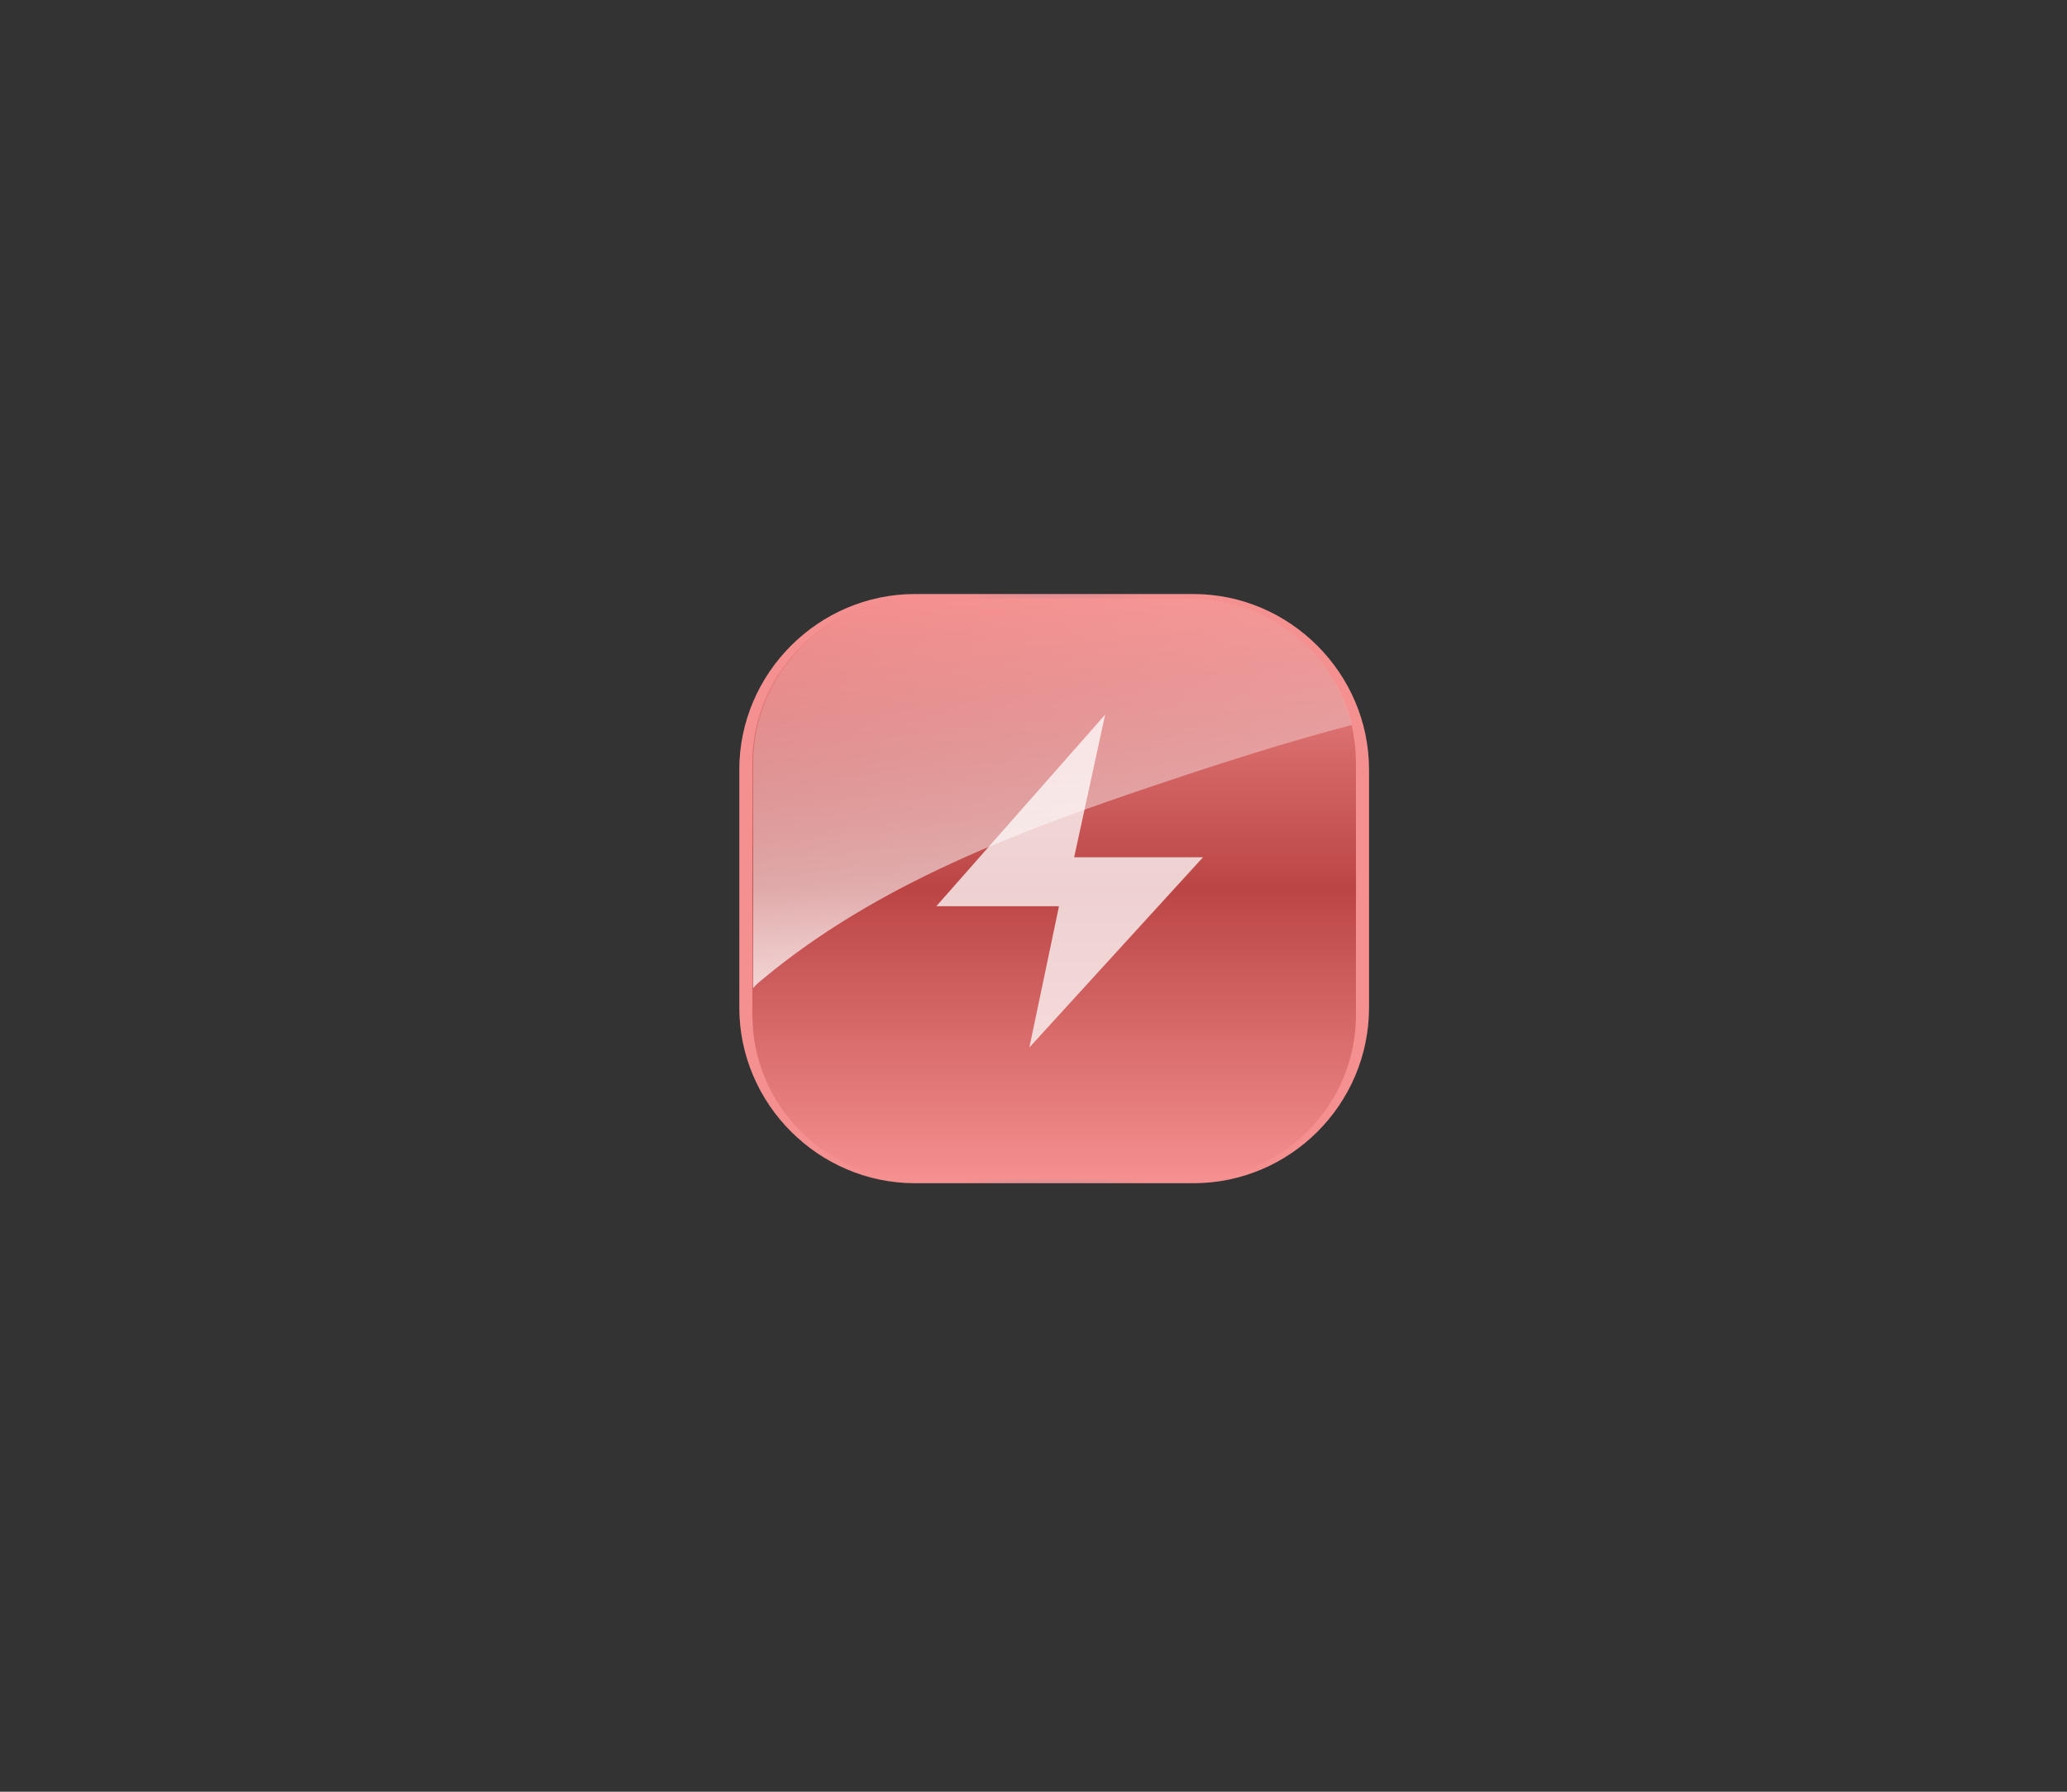 <svg version="1.0" xmlns="http://www.w3.org/2000/svg" width="300" height="260" style="enable-background:new 0 0 300 260" xml:space="preserve"><rect width="100%" height="100%" fill="#333333" stroke="none"/><radialGradient id="a" cx="153" cy="129.023" r="44.212" gradientUnits="userSpaceOnUse"><stop offset="0" style="stop-color:#4487ba"/><stop offset=".192" style="stop-color:#4987b8"/><stop offset=".346" style="stop-color:#5788b5"/><stop offset=".487" style="stop-color:#6b89b2"/><stop offset=".62" style="stop-color:#838bac"/><stop offset=".747" style="stop-color:#a18ca5"/><stop offset=".871" style="stop-color:#c38e9c"/><stop offset=".989" style="stop-color:#ee8f91"/><stop offset="1" style="stop-color:#f59090"/></radialGradient><path d="M173.2 171.7h-40.4c-14 0-25.5-11.5-25.5-25.5v-34.5c0-14 11.5-25.5 25.5-25.5h40.4c14 0 25.5 11.5 25.5 25.5v34.5c0 14.1-11.5 25.5-25.5 25.5z" style="fill:url(#a)"/><linearGradient id="b" gradientUnits="userSpaceOnUse" x1="153" y1="171.211" x2="153" y2="86.834"><stop offset="0" style="stop-color:#f59090"/><stop offset=".5" style="stop-color:#bb4545"/><stop offset="1" style="stop-color:#f59090"/></linearGradient><path d="M172.9 171.2h-39.8c-13.1 0-23.9-10.7-23.9-23.9v-36.6c0-13.1 10.7-23.9 23.9-23.9h39.8c13.1 0 23.9 10.7 23.9 23.9v36.6c0 13.2-10.8 23.9-23.9 23.9z" style="fill:url(#b)"/><path style="opacity:.75;fill:#fff;enable-background:new" d="m160.4 103.7-24.5 27.8h17.8l-4.3 20.5 25.2-27.6h-18.7z"/><linearGradient id="c" gradientUnits="userSpaceOnUse" x1="153.994" y1="139.43" x2="149.261" y2="85.329"><stop offset="0" style="stop-color:#fff"/><stop offset="1" style="stop-color:#fff;stop-opacity:0"/></linearGradient><path d="M110.8 142c16.5-13.7 37-21.4 57.3-28.2 9.2-3.1 18.6-6.1 28.1-8.6-2.5-10.5-12-18.3-23.2-18.3h-39.8c-13.1 0-23.9 10.7-23.9 23.9v32.6c.4-.5 1-1 1.5-1.4z" style="opacity:.73;fill:url(#c)"/></svg>